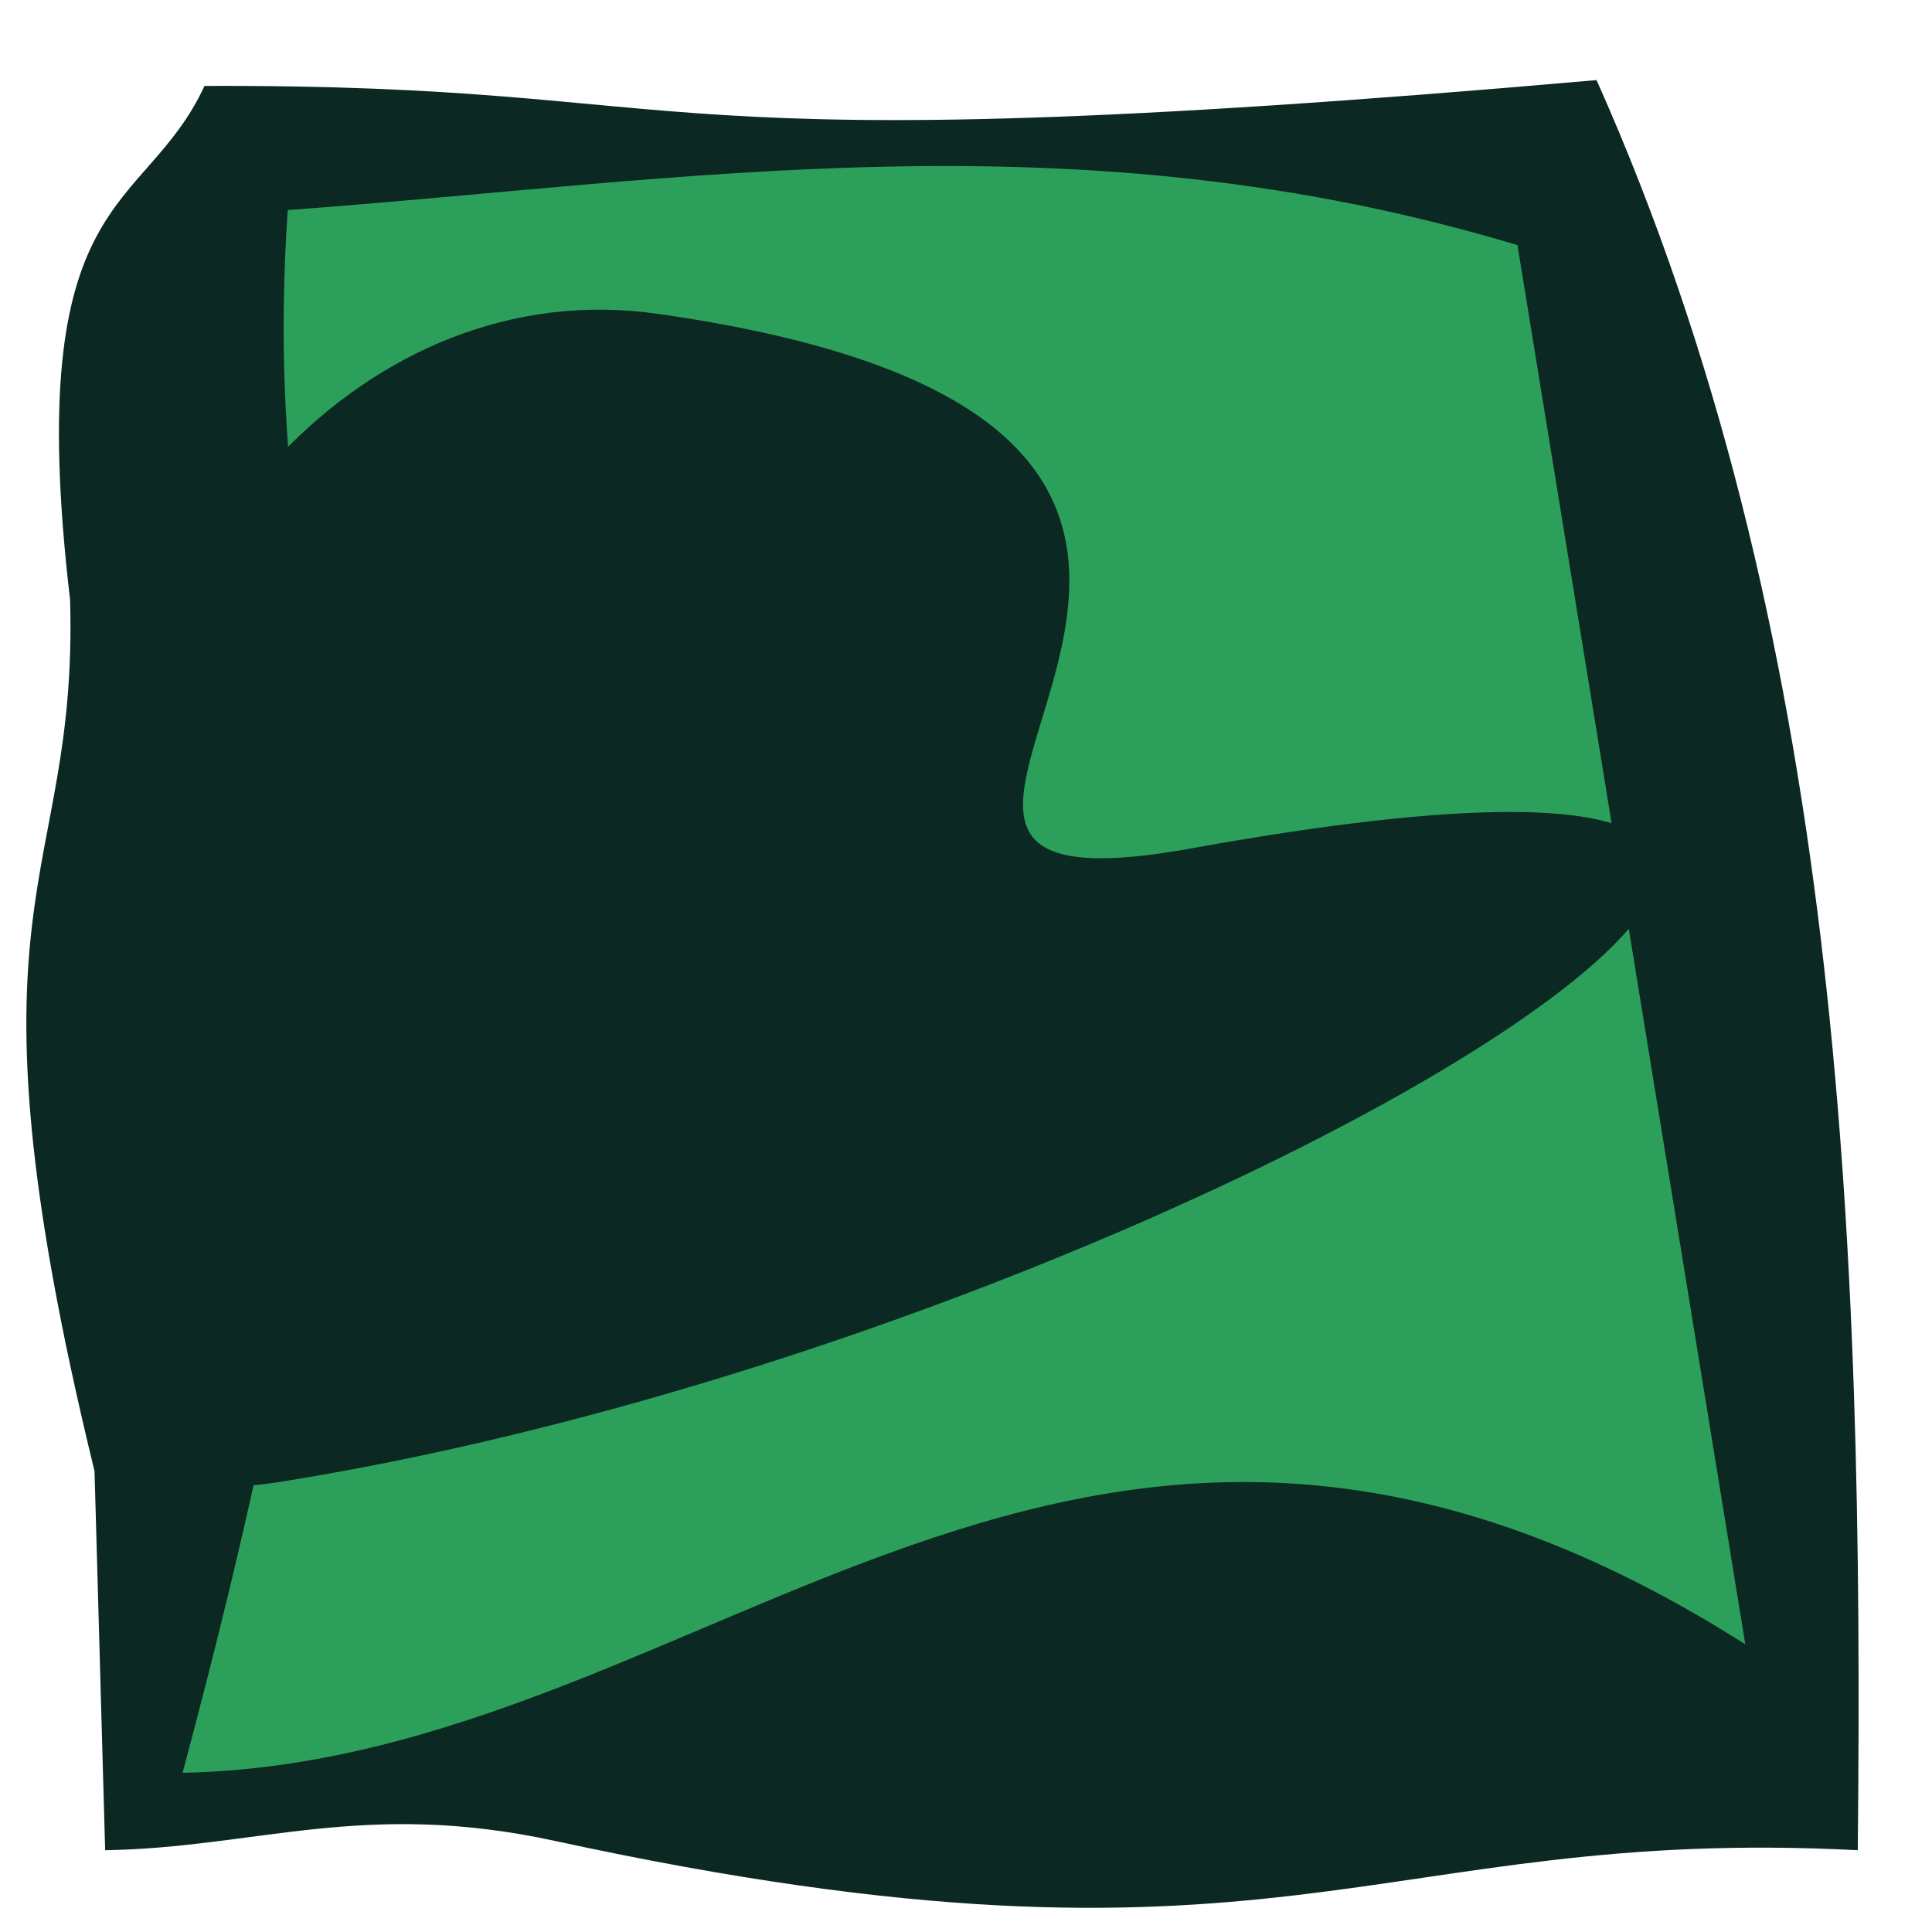 <?xml version="1.0" encoding="UTF-8" standalone="no"?>
<!-- Created with Inkscape (http://www.inkscape.org/) -->

<svg
   xmlns:dc="http://purl.org/dc/elements/1.1/"
   xmlns:cc="http://creativecommons.org/ns#"
   xmlns:rdf="http://www.w3.org/1999/02/22-rdf-syntax-ns#"
   xmlns:svg="http://www.w3.org/2000/svg"
   xmlns="http://www.w3.org/2000/svg"
   xmlns:sodipodi="http://sodipodi.sourceforge.net/DTD/sodipodi-0.dtd"
   xmlns:inkscape="http://www.inkscape.org/namespaces/inkscape"
   width="1000mm"
   height="1000mm"
   viewBox="0 0 1000 1000"
   version="1.1"
   id="svg8"
   inkscape:version="0.92.3 (2405546, 2018-03-11)"
   sodipodi:docname="dj.svg">
  <defs
     id="defs2" />
  <sodipodi:namedview
     id="base"
     pagecolor="#ffffff"
     bordercolor="#666666"
     borderopacity="1.0"
     inkscape:pageopacity="0.0"
     inkscape:pageshadow="2"
     inkscape:zoom="0.01"
     inkscape:cx="11486.106"
     inkscape:cy="7158.7796"
     inkscape:document-units="px"
     inkscape:current-layer="layer1"
     showgrid="false"
     inkscape:window-width="1853"
     inkscape:window-height="1016"
     inkscape:window-x="67"
     inkscape:window-y="27"
     inkscape:window-maximized="1" />
  <g
     inkscape:groupmode="layer"
     id="layer1"
     inkscape:label="Layer 1">
    <path
       style="opacity:1;fill:#0b2822;fill-opacity:1;stroke:none;stroke-width:0.265"
       d="M 105.833,44.476 C 377.976,43.468 310.748,86.731 826.379,41.452 952.261,323.766 964.873,638.443 961.571,957.667 710.012,944.586 663.04,1034.396 287.222,952.851 188.166,931.357 132.876,956.399 54.429,957.667 L 48.928,761.467 C -24.741,459.632 40.467,460.8 36.286,310.571 11.095,96.103 74.576,112.179 105.833,44.476 Z"
       id="rect881"
       inkscape:connector-curvature="0"
       sodipodi:nodetypes="cccscccc" />
    <path
       style="opacity:1;fill:#2ca05a;fill-opacity:1;stroke:none;stroke-width:0.241"
       d="M 148.923,108.732 C 355.321,93.614 556.098,57.885 785.435,126.875 L 903.363,851.077 C 556.734,631.105 368.416,912.182 94.494,917.601 239.5,377.337 130.785,378.345 148.923,108.732 Z"
       id="rect883"
       inkscape:connector-curvature="0"
       sodipodi:nodetypes="ccccc" />
    <path
       style="opacity:1;fill:#0b2822;fill-opacity:1;stroke:none;stroke-width:0.341"
       d="M 616.857,439.083 C 1190.652,335.36 624.125,691.029 143.735,767.211 -7.184,791.145 63.5,591.889 63.5,439.083 c 6e-6,-152.805 125.393,-298.177 276.679,-276.679 433.326,61.578 29.129,321.428 276.679,276.679 z"
       id="path885"
       inkscape:connector-curvature="0"
       sodipodi:nodetypes="sssss" />
  </g>
</svg>
